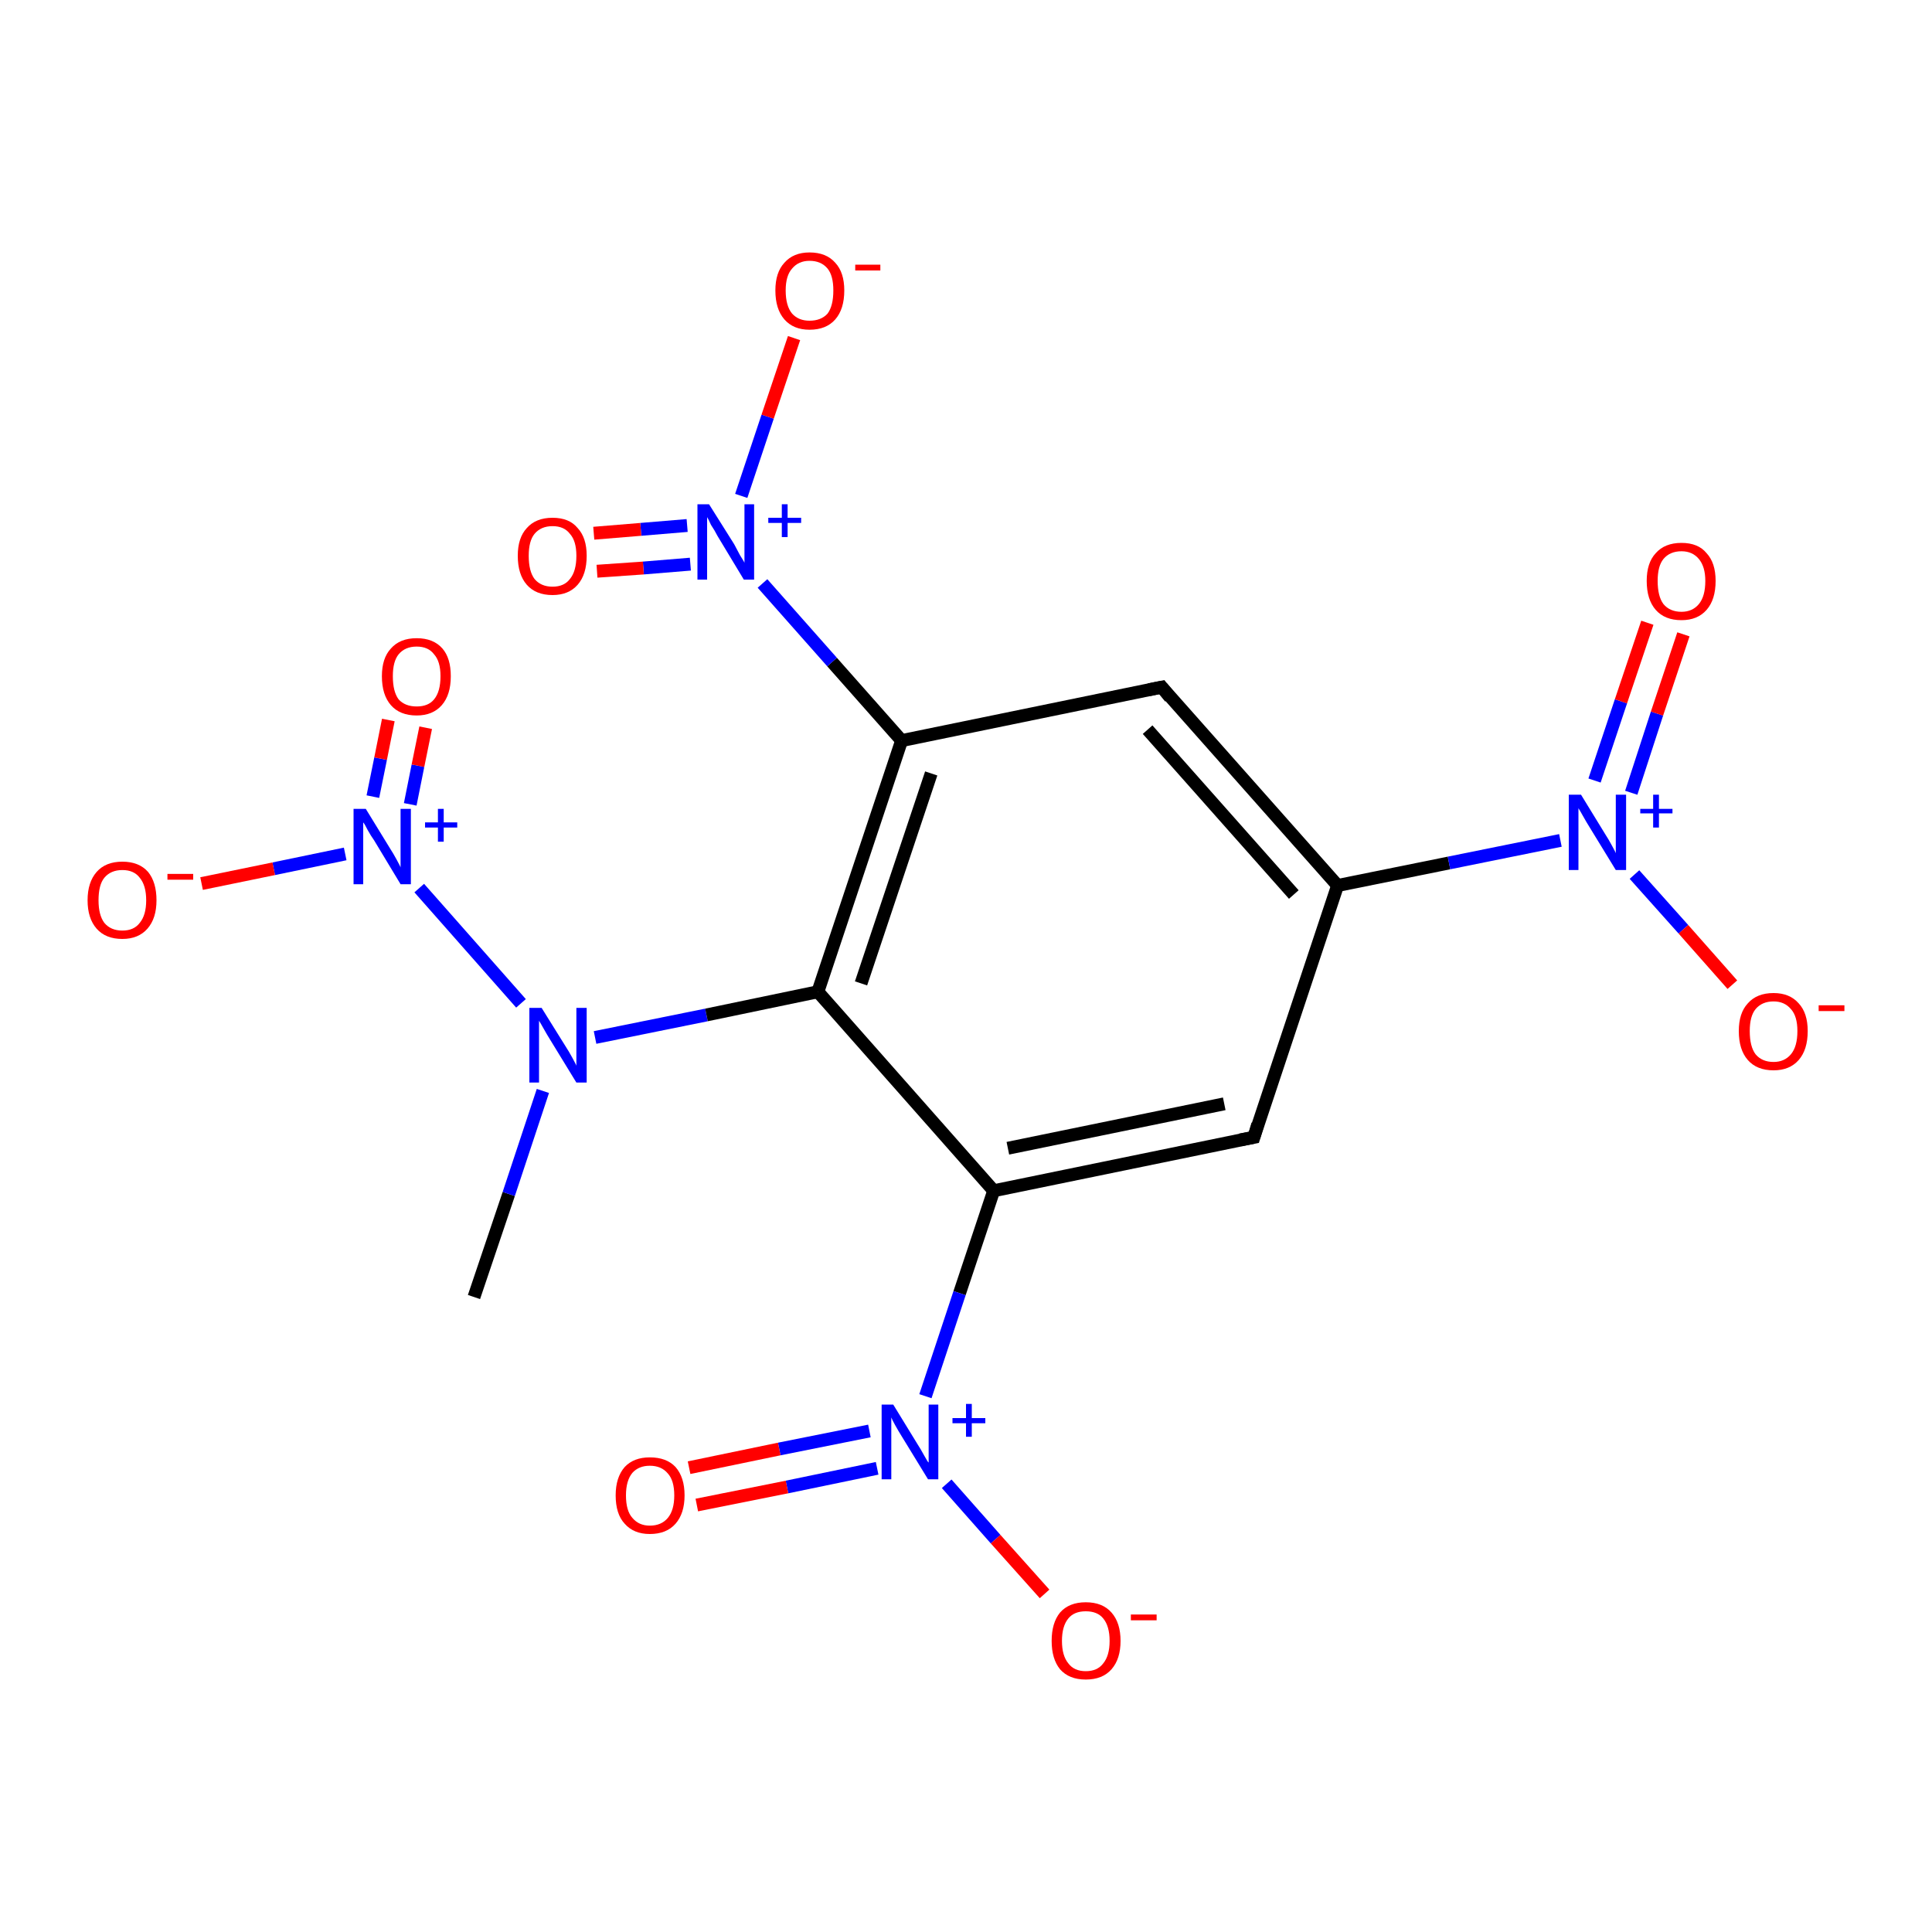 <?xml version='1.0' encoding='iso-8859-1'?>
<svg version='1.1' baseProfile='full'
              xmlns='http://www.w3.org/2000/svg'
                      xmlns:rdkit='http://www.rdkit.org/xml'
                      xmlns:xlink='http://www.w3.org/1999/xlink'
                  xml:space='preserve'
width='300px' height='300px' viewBox='0 0 300 300'>
<!-- END OF HEADER -->
<rect style='opacity:1.0;fill:#FFFFFF;stroke:none' width='300.0' height='300.0' x='0.0' y='0.0'> </rect>
<path class='bond-0 atom-0 atom-1' d='M 73.6,201.4 L 79.0,185.4' style='fill:none;fill-rule:evenodd;stroke:#000000;stroke-width:2.0px;stroke-linecap:butt;stroke-linejoin:miter;stroke-opacity:1' />
<path class='bond-0 atom-0 atom-1' d='M 79.0,185.4 L 84.3,169.4' style='fill:none;fill-rule:evenodd;stroke:#0000FF;stroke-width:2.0px;stroke-linecap:butt;stroke-linejoin:miter;stroke-opacity:1' />
<path class='bond-1 atom-1 atom-2' d='M 92.4,161.1 L 109.7,157.6' style='fill:none;fill-rule:evenodd;stroke:#0000FF;stroke-width:2.0px;stroke-linecap:butt;stroke-linejoin:miter;stroke-opacity:1' />
<path class='bond-1 atom-1 atom-2' d='M 109.7,157.6 L 127.0,154.0' style='fill:none;fill-rule:evenodd;stroke:#000000;stroke-width:2.0px;stroke-linecap:butt;stroke-linejoin:miter;stroke-opacity:1' />
<path class='bond-2 atom-2 atom-3' d='M 127.0,154.0 L 140.0,115.0' style='fill:none;fill-rule:evenodd;stroke:#000000;stroke-width:2.0px;stroke-linecap:butt;stroke-linejoin:miter;stroke-opacity:1' />
<path class='bond-2 atom-2 atom-3' d='M 133.7,152.7 L 144.6,120.1' style='fill:none;fill-rule:evenodd;stroke:#000000;stroke-width:2.0px;stroke-linecap:butt;stroke-linejoin:miter;stroke-opacity:1' />
<path class='bond-3 atom-3 atom-4' d='M 140.0,115.0 L 129.2,102.8' style='fill:none;fill-rule:evenodd;stroke:#000000;stroke-width:2.0px;stroke-linecap:butt;stroke-linejoin:miter;stroke-opacity:1' />
<path class='bond-3 atom-3 atom-4' d='M 129.2,102.8 L 118.4,90.6' style='fill:none;fill-rule:evenodd;stroke:#0000FF;stroke-width:2.0px;stroke-linecap:butt;stroke-linejoin:miter;stroke-opacity:1' />
<path class='bond-4 atom-4 atom-5' d='M 106.7,81.6 L 99.5,82.2' style='fill:none;fill-rule:evenodd;stroke:#0000FF;stroke-width:2.0px;stroke-linecap:butt;stroke-linejoin:miter;stroke-opacity:1' />
<path class='bond-4 atom-4 atom-5' d='M 99.5,82.2 L 92.2,82.8' style='fill:none;fill-rule:evenodd;stroke:#FF0000;stroke-width:2.0px;stroke-linecap:butt;stroke-linejoin:miter;stroke-opacity:1' />
<path class='bond-4 atom-4 atom-5' d='M 107.2,87.6 L 99.9,88.2' style='fill:none;fill-rule:evenodd;stroke:#0000FF;stroke-width:2.0px;stroke-linecap:butt;stroke-linejoin:miter;stroke-opacity:1' />
<path class='bond-4 atom-4 atom-5' d='M 99.9,88.2 L 92.7,88.7' style='fill:none;fill-rule:evenodd;stroke:#FF0000;stroke-width:2.0px;stroke-linecap:butt;stroke-linejoin:miter;stroke-opacity:1' />
<path class='bond-5 atom-4 atom-6' d='M 115.1,77.0 L 119.2,64.7' style='fill:none;fill-rule:evenodd;stroke:#0000FF;stroke-width:2.0px;stroke-linecap:butt;stroke-linejoin:miter;stroke-opacity:1' />
<path class='bond-5 atom-4 atom-6' d='M 119.2,64.7 L 123.3,52.5' style='fill:none;fill-rule:evenodd;stroke:#FF0000;stroke-width:2.0px;stroke-linecap:butt;stroke-linejoin:miter;stroke-opacity:1' />
<path class='bond-6 atom-3 atom-7' d='M 140.0,115.0 L 180.4,106.7' style='fill:none;fill-rule:evenodd;stroke:#000000;stroke-width:2.0px;stroke-linecap:butt;stroke-linejoin:miter;stroke-opacity:1' />
<path class='bond-7 atom-7 atom-8' d='M 180.4,106.7 L 207.7,137.5' style='fill:none;fill-rule:evenodd;stroke:#000000;stroke-width:2.0px;stroke-linecap:butt;stroke-linejoin:miter;stroke-opacity:1' />
<path class='bond-7 atom-7 atom-8' d='M 178.2,113.3 L 200.9,138.9' style='fill:none;fill-rule:evenodd;stroke:#000000;stroke-width:2.0px;stroke-linecap:butt;stroke-linejoin:miter;stroke-opacity:1' />
<path class='bond-8 atom-8 atom-9' d='M 207.7,137.5 L 225.0,134.0' style='fill:none;fill-rule:evenodd;stroke:#000000;stroke-width:2.0px;stroke-linecap:butt;stroke-linejoin:miter;stroke-opacity:1' />
<path class='bond-8 atom-8 atom-9' d='M 225.0,134.0 L 242.3,130.5' style='fill:none;fill-rule:evenodd;stroke:#0000FF;stroke-width:2.0px;stroke-linecap:butt;stroke-linejoin:miter;stroke-opacity:1' />
<path class='bond-9 atom-9 atom-10' d='M 253.3,123.1 L 257.3,110.8' style='fill:none;fill-rule:evenodd;stroke:#0000FF;stroke-width:2.0px;stroke-linecap:butt;stroke-linejoin:miter;stroke-opacity:1' />
<path class='bond-9 atom-9 atom-10' d='M 257.3,110.8 L 261.4,98.5' style='fill:none;fill-rule:evenodd;stroke:#FF0000;stroke-width:2.0px;stroke-linecap:butt;stroke-linejoin:miter;stroke-opacity:1' />
<path class='bond-9 atom-9 atom-10' d='M 247.6,121.2 L 251.7,108.9' style='fill:none;fill-rule:evenodd;stroke:#0000FF;stroke-width:2.0px;stroke-linecap:butt;stroke-linejoin:miter;stroke-opacity:1' />
<path class='bond-9 atom-9 atom-10' d='M 251.7,108.9 L 255.8,96.7' style='fill:none;fill-rule:evenodd;stroke:#FF0000;stroke-width:2.0px;stroke-linecap:butt;stroke-linejoin:miter;stroke-opacity:1' />
<path class='bond-10 atom-9 atom-11' d='M 253.8,135.8 L 261.4,144.3' style='fill:none;fill-rule:evenodd;stroke:#0000FF;stroke-width:2.0px;stroke-linecap:butt;stroke-linejoin:miter;stroke-opacity:1' />
<path class='bond-10 atom-9 atom-11' d='M 261.4,144.3 L 269.0,152.9' style='fill:none;fill-rule:evenodd;stroke:#FF0000;stroke-width:2.0px;stroke-linecap:butt;stroke-linejoin:miter;stroke-opacity:1' />
<path class='bond-11 atom-8 atom-12' d='M 207.7,137.5 L 194.7,176.6' style='fill:none;fill-rule:evenodd;stroke:#000000;stroke-width:2.0px;stroke-linecap:butt;stroke-linejoin:miter;stroke-opacity:1' />
<path class='bond-12 atom-12 atom-13' d='M 194.7,176.6 L 154.3,184.9' style='fill:none;fill-rule:evenodd;stroke:#000000;stroke-width:2.0px;stroke-linecap:butt;stroke-linejoin:miter;stroke-opacity:1' />
<path class='bond-12 atom-12 atom-13' d='M 190.1,171.4 L 156.5,178.3' style='fill:none;fill-rule:evenodd;stroke:#000000;stroke-width:2.0px;stroke-linecap:butt;stroke-linejoin:miter;stroke-opacity:1' />
<path class='bond-13 atom-13 atom-14' d='M 154.3,184.9 L 149.0,200.8' style='fill:none;fill-rule:evenodd;stroke:#000000;stroke-width:2.0px;stroke-linecap:butt;stroke-linejoin:miter;stroke-opacity:1' />
<path class='bond-13 atom-13 atom-14' d='M 149.0,200.8 L 143.7,216.8' style='fill:none;fill-rule:evenodd;stroke:#0000FF;stroke-width:2.0px;stroke-linecap:butt;stroke-linejoin:miter;stroke-opacity:1' />
<path class='bond-14 atom-14 atom-15' d='M 135.0,222.2 L 121.0,225.0' style='fill:none;fill-rule:evenodd;stroke:#0000FF;stroke-width:2.0px;stroke-linecap:butt;stroke-linejoin:miter;stroke-opacity:1' />
<path class='bond-14 atom-14 atom-15' d='M 121.0,225.0 L 107.0,227.9' style='fill:none;fill-rule:evenodd;stroke:#FF0000;stroke-width:2.0px;stroke-linecap:butt;stroke-linejoin:miter;stroke-opacity:1' />
<path class='bond-14 atom-14 atom-15' d='M 136.2,228.0 L 122.2,230.9' style='fill:none;fill-rule:evenodd;stroke:#0000FF;stroke-width:2.0px;stroke-linecap:butt;stroke-linejoin:miter;stroke-opacity:1' />
<path class='bond-14 atom-14 atom-15' d='M 122.2,230.9 L 108.2,233.7' style='fill:none;fill-rule:evenodd;stroke:#FF0000;stroke-width:2.0px;stroke-linecap:butt;stroke-linejoin:miter;stroke-opacity:1' />
<path class='bond-15 atom-14 atom-16' d='M 147.0,230.4 L 154.6,239.0' style='fill:none;fill-rule:evenodd;stroke:#0000FF;stroke-width:2.0px;stroke-linecap:butt;stroke-linejoin:miter;stroke-opacity:1' />
<path class='bond-15 atom-14 atom-16' d='M 154.6,239.0 L 162.2,247.5' style='fill:none;fill-rule:evenodd;stroke:#FF0000;stroke-width:2.0px;stroke-linecap:butt;stroke-linejoin:miter;stroke-opacity:1' />
<path class='bond-16 atom-1 atom-17' d='M 80.9,155.8 L 65.1,137.9' style='fill:none;fill-rule:evenodd;stroke:#0000FF;stroke-width:2.0px;stroke-linecap:butt;stroke-linejoin:miter;stroke-opacity:1' />
<path class='bond-17 atom-17 atom-18' d='M 63.7,124.9 L 64.9,118.9' style='fill:none;fill-rule:evenodd;stroke:#0000FF;stroke-width:2.0px;stroke-linecap:butt;stroke-linejoin:miter;stroke-opacity:1' />
<path class='bond-17 atom-17 atom-18' d='M 64.9,118.9 L 66.1,113.0' style='fill:none;fill-rule:evenodd;stroke:#FF0000;stroke-width:2.0px;stroke-linecap:butt;stroke-linejoin:miter;stroke-opacity:1' />
<path class='bond-17 atom-17 atom-18' d='M 57.9,123.7 L 59.1,117.8' style='fill:none;fill-rule:evenodd;stroke:#0000FF;stroke-width:2.0px;stroke-linecap:butt;stroke-linejoin:miter;stroke-opacity:1' />
<path class='bond-17 atom-17 atom-18' d='M 59.1,117.8 L 60.3,111.8' style='fill:none;fill-rule:evenodd;stroke:#FF0000;stroke-width:2.0px;stroke-linecap:butt;stroke-linejoin:miter;stroke-opacity:1' />
<path class='bond-18 atom-17 atom-19' d='M 53.6,132.6 L 42.5,134.9' style='fill:none;fill-rule:evenodd;stroke:#0000FF;stroke-width:2.0px;stroke-linecap:butt;stroke-linejoin:miter;stroke-opacity:1' />
<path class='bond-18 atom-17 atom-19' d='M 42.5,134.9 L 31.3,137.2' style='fill:none;fill-rule:evenodd;stroke:#FF0000;stroke-width:2.0px;stroke-linecap:butt;stroke-linejoin:miter;stroke-opacity:1' />
<path class='bond-19 atom-13 atom-2' d='M 154.3,184.9 L 127.0,154.0' style='fill:none;fill-rule:evenodd;stroke:#000000;stroke-width:2.0px;stroke-linecap:butt;stroke-linejoin:miter;stroke-opacity:1' />
<path d='M 178.4,107.1 L 180.4,106.7 L 181.7,108.3' style='fill:none;stroke:#000000;stroke-width:2.0px;stroke-linecap:butt;stroke-linejoin:miter;stroke-opacity:1;' />
<path d='M 195.3,174.6 L 194.7,176.6 L 192.6,177.0' style='fill:none;stroke:#000000;stroke-width:2.0px;stroke-linecap:butt;stroke-linejoin:miter;stroke-opacity:1;' />
<path class='atom-1' d='M 84.1 156.5
L 87.9 162.6
Q 88.3 163.2, 88.9 164.3
Q 89.5 165.4, 89.5 165.5
L 89.5 156.5
L 91.1 156.5
L 91.1 168.1
L 89.5 168.1
L 85.4 161.4
Q 84.9 160.6, 84.4 159.7
Q 83.9 158.8, 83.7 158.5
L 83.7 168.1
L 82.2 168.1
L 82.2 156.5
L 84.1 156.5
' fill='#0000FF'/>
<path class='atom-4' d='M 110.1 78.3
L 114.0 84.5
Q 114.3 85.1, 114.9 86.2
Q 115.6 87.3, 115.6 87.4
L 115.6 78.3
L 117.1 78.3
L 117.1 90.0
L 115.5 90.0
L 111.4 83.2
Q 111.0 82.4, 110.4 81.5
Q 110.0 80.6, 109.8 80.3
L 109.8 90.0
L 108.3 90.0
L 108.3 78.3
L 110.1 78.3
' fill='#0000FF'/>
<path class='atom-4' d='M 119.3 80.4
L 121.4 80.4
L 121.4 78.3
L 122.3 78.3
L 122.3 80.4
L 124.4 80.4
L 124.4 81.2
L 122.3 81.2
L 122.3 83.4
L 121.4 83.4
L 121.4 81.2
L 119.3 81.2
L 119.3 80.4
' fill='#0000FF'/>
<path class='atom-5' d='M 80.4 86.3
Q 80.4 83.5, 81.8 82.0
Q 83.2 80.4, 85.8 80.4
Q 88.4 80.4, 89.7 82.0
Q 91.1 83.5, 91.1 86.3
Q 91.1 89.2, 89.7 90.8
Q 88.3 92.4, 85.8 92.4
Q 83.2 92.4, 81.8 90.8
Q 80.4 89.2, 80.4 86.3
M 85.8 91.1
Q 87.6 91.1, 88.5 89.9
Q 89.5 88.7, 89.5 86.3
Q 89.5 84.0, 88.5 82.9
Q 87.6 81.7, 85.8 81.7
Q 84.0 81.7, 83.0 82.9
Q 82.1 84.0, 82.1 86.3
Q 82.1 88.7, 83.0 89.9
Q 84.0 91.1, 85.8 91.1
' fill='#FF0000'/>
<path class='atom-6' d='M 120.4 45.1
Q 120.4 42.3, 121.8 40.8
Q 123.2 39.2, 125.7 39.2
Q 128.3 39.2, 129.7 40.8
Q 131.1 42.3, 131.1 45.1
Q 131.1 48.0, 129.7 49.6
Q 128.3 51.2, 125.7 51.2
Q 123.2 51.2, 121.8 49.6
Q 120.4 48.0, 120.4 45.1
M 125.7 49.8
Q 127.5 49.8, 128.5 48.7
Q 129.4 47.5, 129.4 45.1
Q 129.4 42.8, 128.5 41.7
Q 127.5 40.5, 125.7 40.5
Q 124.0 40.5, 123.0 41.7
Q 122.0 42.8, 122.0 45.1
Q 122.0 47.5, 123.0 48.7
Q 124.0 49.8, 125.7 49.8
' fill='#FF0000'/>
<path class='atom-6' d='M 132.8 41.1
L 136.7 41.1
L 136.7 42.0
L 132.8 42.0
L 132.8 41.1
' fill='#FF0000'/>
<path class='atom-9' d='M 245.5 123.4
L 249.3 129.6
Q 249.7 130.2, 250.3 131.3
Q 250.9 132.4, 250.9 132.5
L 250.9 123.4
L 252.5 123.4
L 252.5 135.1
L 250.9 135.1
L 246.8 128.4
Q 246.3 127.6, 245.8 126.7
Q 245.3 125.8, 245.1 125.5
L 245.1 135.1
L 243.6 135.1
L 243.6 123.4
L 245.5 123.4
' fill='#0000FF'/>
<path class='atom-9' d='M 254.7 125.6
L 256.7 125.6
L 256.7 123.4
L 257.6 123.4
L 257.6 125.6
L 259.7 125.6
L 259.7 126.3
L 257.6 126.3
L 257.6 128.5
L 256.7 128.5
L 256.7 126.3
L 254.7 126.3
L 254.7 125.6
' fill='#0000FF'/>
<path class='atom-10' d='M 255.7 90.2
Q 255.7 87.4, 257.1 85.9
Q 258.5 84.3, 261.1 84.3
Q 263.7 84.3, 265.0 85.9
Q 266.4 87.4, 266.4 90.2
Q 266.4 93.1, 265.0 94.7
Q 263.6 96.3, 261.1 96.3
Q 258.5 96.3, 257.1 94.7
Q 255.7 93.1, 255.7 90.2
M 261.1 95.0
Q 262.8 95.0, 263.8 93.8
Q 264.8 92.6, 264.8 90.2
Q 264.8 88.0, 263.8 86.8
Q 262.8 85.6, 261.1 85.6
Q 259.3 85.6, 258.3 86.8
Q 257.4 87.9, 257.4 90.2
Q 257.4 92.6, 258.3 93.8
Q 259.3 95.0, 261.1 95.0
' fill='#FF0000'/>
<path class='atom-11' d='M 270.0 160.1
Q 270.0 157.3, 271.4 155.8
Q 272.8 154.2, 275.4 154.2
Q 277.9 154.2, 279.3 155.8
Q 280.7 157.3, 280.7 160.1
Q 280.7 163.0, 279.3 164.6
Q 277.9 166.2, 275.4 166.2
Q 272.8 166.2, 271.4 164.6
Q 270.0 163.0, 270.0 160.1
M 275.4 164.9
Q 277.1 164.9, 278.1 163.7
Q 279.1 162.5, 279.1 160.1
Q 279.1 157.8, 278.1 156.7
Q 277.1 155.5, 275.4 155.5
Q 273.6 155.5, 272.6 156.7
Q 271.7 157.8, 271.7 160.1
Q 271.7 162.5, 272.6 163.7
Q 273.6 164.9, 275.4 164.9
' fill='#FF0000'/>
<path class='atom-11' d='M 282.4 156.1
L 286.4 156.1
L 286.4 157.0
L 282.4 157.0
L 282.4 156.1
' fill='#FF0000'/>
<path class='atom-14' d='M 138.7 218.1
L 142.5 224.3
Q 142.9 224.9, 143.5 226.0
Q 144.1 227.1, 144.2 227.1
L 144.2 218.1
L 145.7 218.1
L 145.7 229.7
L 144.1 229.7
L 140.0 223.0
Q 139.5 222.2, 139.0 221.3
Q 138.5 220.4, 138.4 220.1
L 138.4 229.7
L 136.9 229.7
L 136.9 218.1
L 138.7 218.1
' fill='#0000FF'/>
<path class='atom-14' d='M 147.9 220.2
L 150.0 220.2
L 150.0 218.0
L 150.9 218.0
L 150.9 220.2
L 153.0 220.2
L 153.0 221.0
L 150.9 221.0
L 150.9 223.1
L 150.0 223.1
L 150.0 221.0
L 147.9 221.0
L 147.9 220.2
' fill='#0000FF'/>
<path class='atom-15' d='M 95.6 232.2
Q 95.6 229.4, 97.0 227.8
Q 98.4 226.3, 100.9 226.3
Q 103.5 226.3, 104.9 227.8
Q 106.3 229.4, 106.3 232.2
Q 106.3 235.0, 104.9 236.6
Q 103.5 238.2, 100.9 238.2
Q 98.4 238.2, 97.0 236.6
Q 95.6 235.1, 95.6 232.2
M 100.9 236.9
Q 102.7 236.9, 103.7 235.7
Q 104.7 234.5, 104.7 232.2
Q 104.7 229.9, 103.7 228.8
Q 102.7 227.6, 100.9 227.6
Q 99.2 227.6, 98.2 228.7
Q 97.2 229.9, 97.2 232.2
Q 97.2 234.6, 98.2 235.7
Q 99.2 236.9, 100.9 236.9
' fill='#FF0000'/>
<path class='atom-16' d='M 163.3 254.8
Q 163.3 252.0, 164.6 250.4
Q 166.0 248.8, 168.6 248.8
Q 171.2 248.8, 172.6 250.4
Q 174.0 252.0, 174.0 254.8
Q 174.0 257.6, 172.6 259.2
Q 171.2 260.8, 168.6 260.8
Q 166.0 260.8, 164.6 259.2
Q 163.3 257.6, 163.3 254.8
M 168.6 259.5
Q 170.4 259.5, 171.3 258.3
Q 172.3 257.1, 172.3 254.8
Q 172.3 252.5, 171.3 251.3
Q 170.4 250.2, 168.6 250.2
Q 166.8 250.2, 165.9 251.3
Q 164.9 252.5, 164.9 254.8
Q 164.9 257.1, 165.9 258.3
Q 166.8 259.5, 168.6 259.5
' fill='#FF0000'/>
<path class='atom-16' d='M 175.6 250.7
L 179.6 250.7
L 179.6 251.6
L 175.6 251.6
L 175.6 250.7
' fill='#FF0000'/>
<path class='atom-17' d='M 56.8 125.6
L 60.6 131.8
Q 61.0 132.4, 61.6 133.5
Q 62.2 134.6, 62.2 134.7
L 62.2 125.6
L 63.8 125.6
L 63.8 137.3
L 62.2 137.3
L 58.1 130.5
Q 57.6 129.8, 57.1 128.9
Q 56.6 127.9, 56.4 127.7
L 56.4 137.3
L 54.9 137.3
L 54.9 125.6
L 56.8 125.6
' fill='#0000FF'/>
<path class='atom-17' d='M 66.0 127.7
L 68.0 127.7
L 68.0 125.6
L 68.9 125.6
L 68.9 127.7
L 71.0 127.7
L 71.0 128.5
L 68.9 128.5
L 68.9 130.7
L 68.0 130.7
L 68.0 128.5
L 66.0 128.5
L 66.0 127.7
' fill='#0000FF'/>
<path class='atom-18' d='M 59.3 105.0
Q 59.3 102.2, 60.7 100.7
Q 62.1 99.1, 64.7 99.1
Q 67.3 99.1, 68.7 100.7
Q 70.0 102.2, 70.0 105.0
Q 70.0 107.9, 68.6 109.5
Q 67.2 111.1, 64.7 111.1
Q 62.1 111.1, 60.7 109.5
Q 59.3 107.9, 59.3 105.0
M 64.7 109.7
Q 66.5 109.7, 67.4 108.6
Q 68.4 107.4, 68.4 105.0
Q 68.4 102.7, 67.4 101.6
Q 66.5 100.4, 64.7 100.4
Q 62.9 100.4, 61.9 101.6
Q 61.0 102.7, 61.0 105.0
Q 61.0 107.4, 61.9 108.6
Q 62.9 109.7, 64.7 109.7
' fill='#FF0000'/>
<path class='atom-19' d='M 13.6 139.8
Q 13.6 137.0, 15.0 135.4
Q 16.4 133.8, 19.0 133.8
Q 21.6 133.8, 23.0 135.4
Q 24.3 137.0, 24.3 139.8
Q 24.3 142.6, 22.9 144.2
Q 21.5 145.8, 19.0 145.8
Q 16.4 145.8, 15.0 144.2
Q 13.6 142.6, 13.6 139.8
M 19.0 144.5
Q 20.8 144.5, 21.7 143.3
Q 22.7 142.1, 22.7 139.8
Q 22.7 137.5, 21.7 136.3
Q 20.8 135.1, 19.0 135.1
Q 17.2 135.1, 16.2 136.3
Q 15.3 137.4, 15.3 139.8
Q 15.3 142.1, 16.2 143.3
Q 17.2 144.5, 19.0 144.5
' fill='#FF0000'/>
<path class='atom-19' d='M 26.0 135.7
L 30.0 135.7
L 30.0 136.6
L 26.0 136.6
L 26.0 135.7
' fill='#FF0000'/>
</svg>
